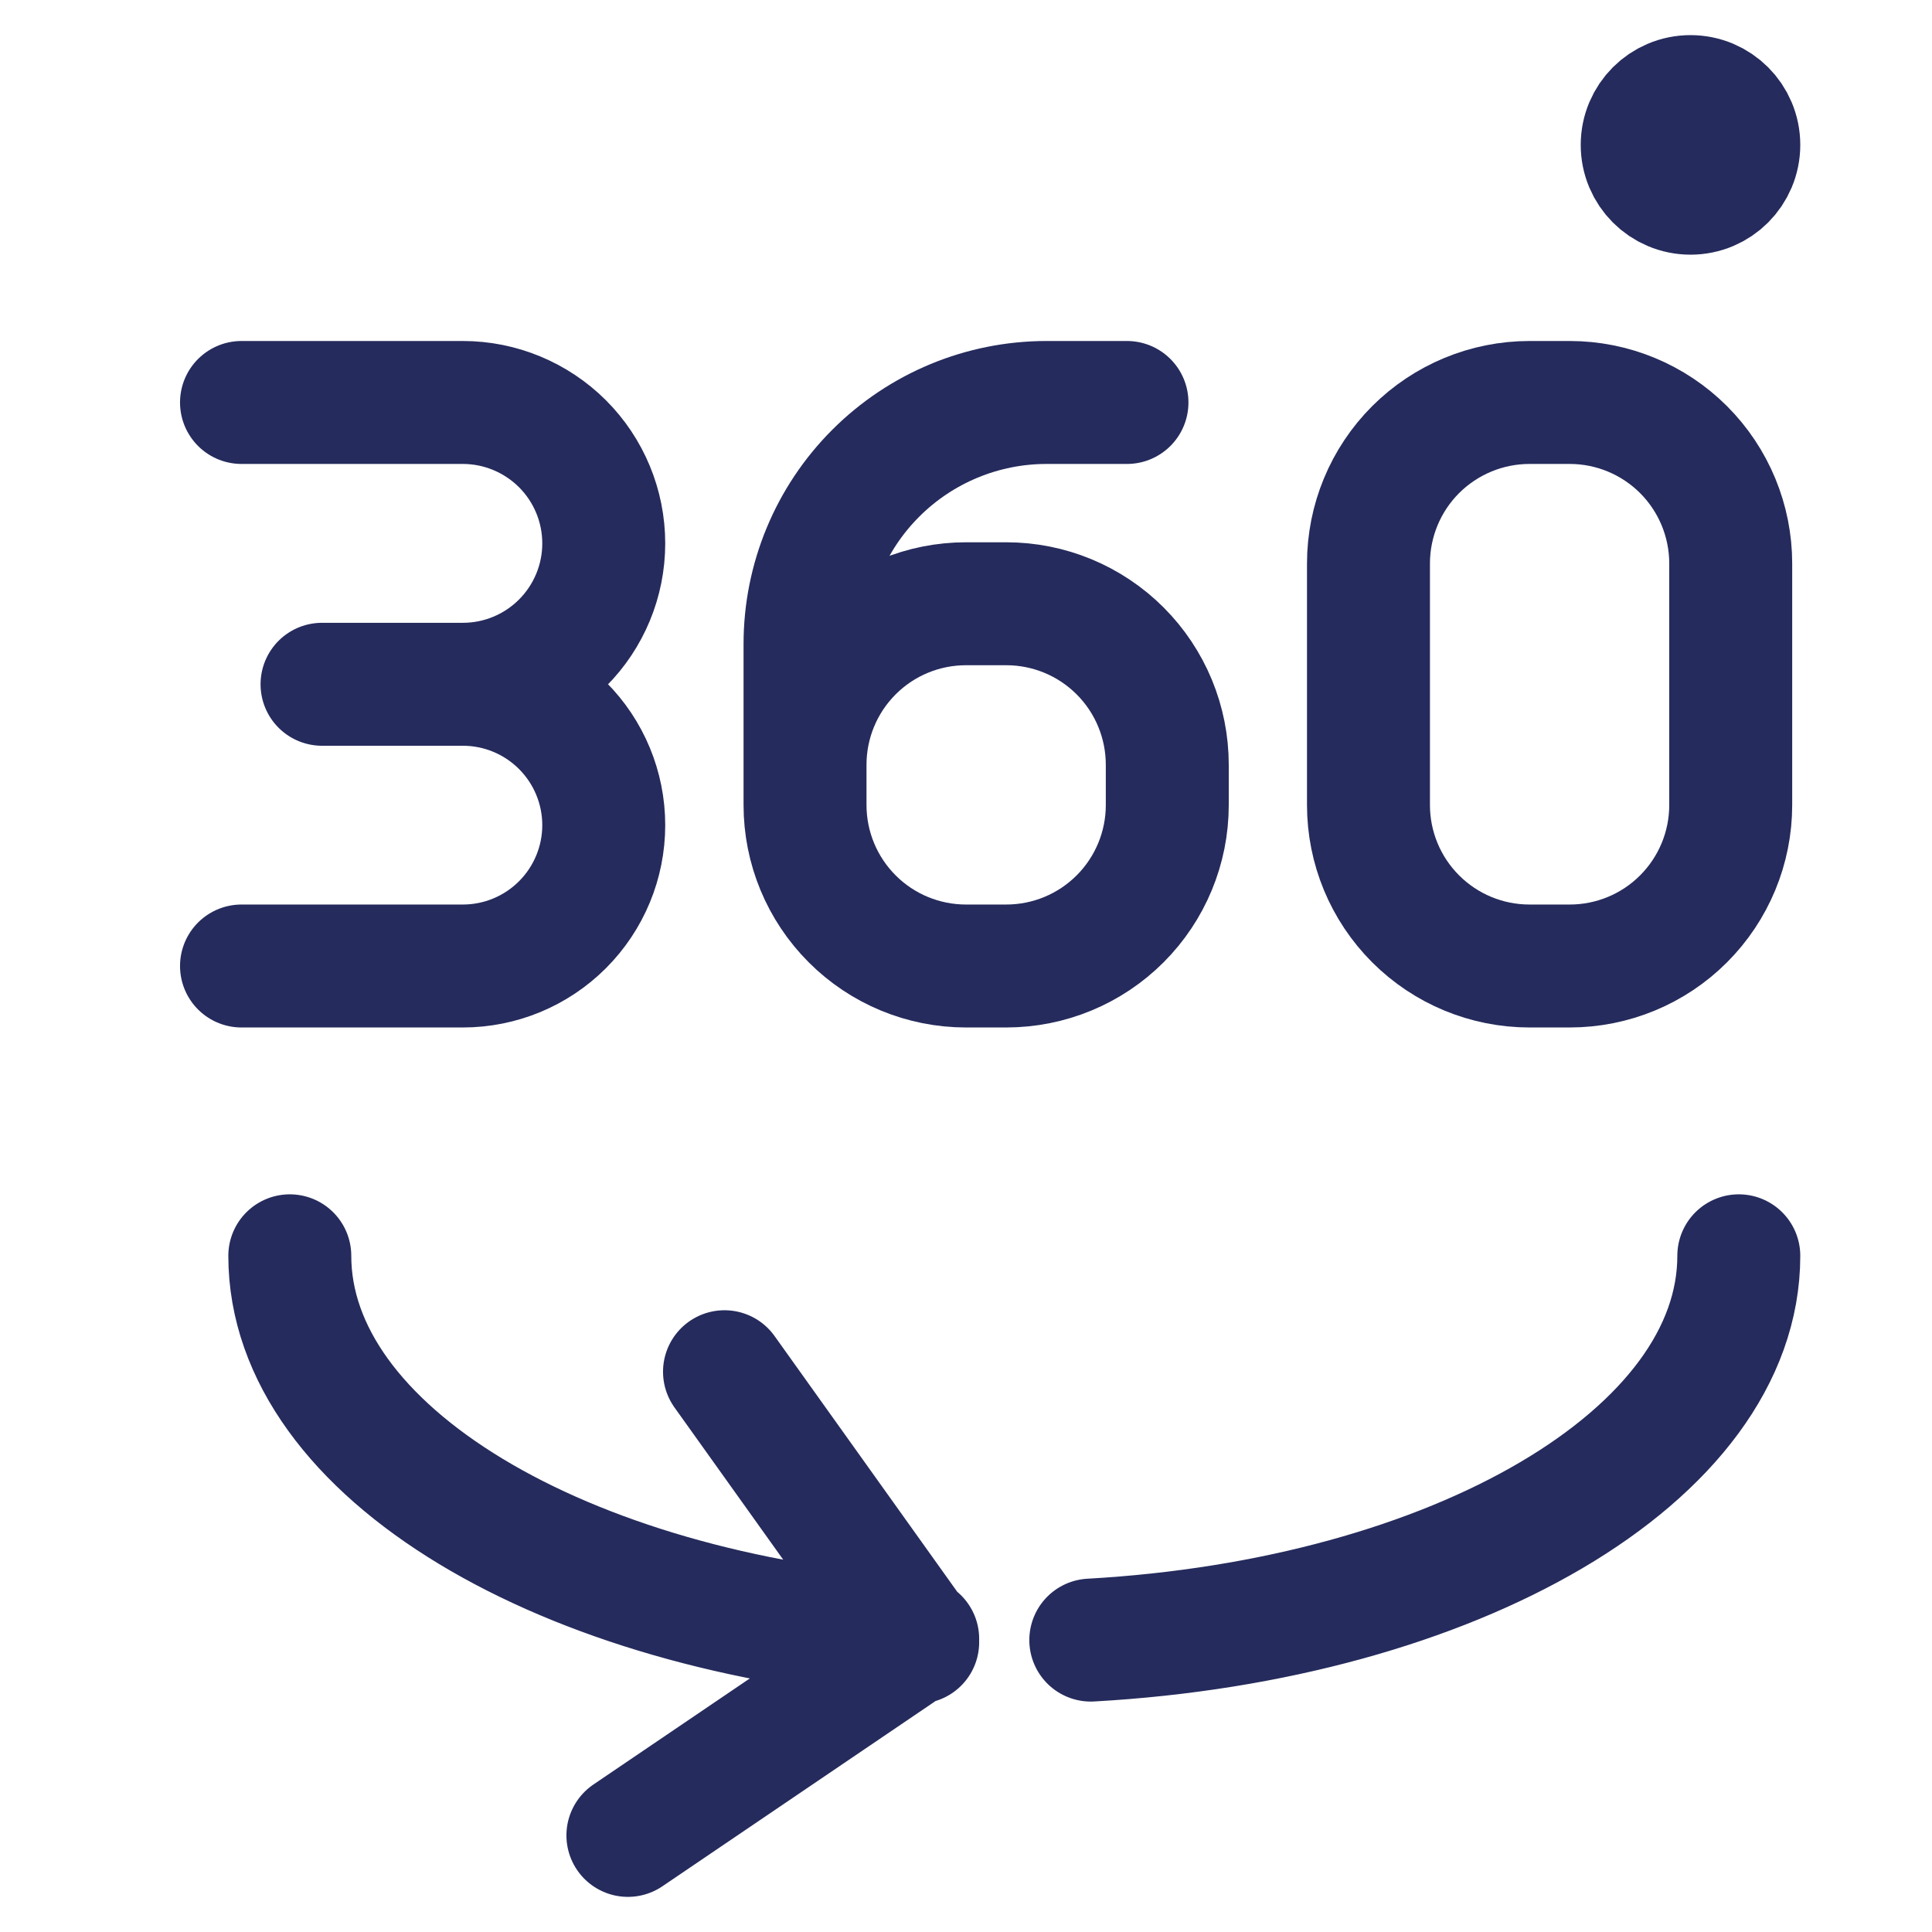 <svg width="22" height="22" viewBox="0 0 22 22" fill="none" xmlns="http://www.w3.org/2000/svg">
<path d="M3.667 7.792H5.271M5.271 7.792C5.696 7.792 6.104 7.961 6.405 8.262C6.706 8.563 6.875 8.971 6.875 9.396C6.875 9.821 6.706 10.229 6.405 10.53C6.104 10.831 5.696 11 5.271 11H2.75M5.271 7.792C5.696 7.792 6.104 7.623 6.405 7.322C6.706 7.021 6.875 6.613 6.875 6.188C6.875 5.762 6.706 5.354 6.405 5.053C6.104 4.753 5.696 4.583 5.271 4.583H2.75" stroke="#252B5C" stroke-width="1.4" stroke-linecap="round" stroke-linejoin="round"/>
<path d="M19.8 14.3C19.8 16.574 16.567 18.444 12.421 18.676M3.3 14.3C3.3 16.532 6.414 18.375 10.45 18.662L7.15 20.9M10.45 18.7L8.25 15.62" stroke="#252B5C" stroke-width="1.4" stroke-linecap="round" stroke-linejoin="round"/>
<path d="M12.833 4.583H11.917C11.187 4.583 10.488 4.873 9.972 5.389C9.456 5.905 9.167 6.604 9.167 7.333V9.167M9.167 9.167C9.167 9.653 9.36 10.119 9.704 10.463C10.047 10.807 10.514 11 11 11H11.458C11.945 11 12.411 10.807 12.755 10.463C13.099 10.119 13.292 9.653 13.292 9.167V8.709C13.292 8.222 13.099 7.756 12.755 7.412C12.411 7.068 11.945 6.875 11.458 6.875H11C10.514 6.875 10.047 7.068 9.704 7.412C9.36 7.756 9.167 8.222 9.167 8.709V9.167Z" stroke="#252B5C" stroke-width="1.4" stroke-linecap="round" stroke-linejoin="round"/>
<path d="M15.583 7.792V6.417C15.583 5.931 15.776 5.464 16.12 5.12C16.464 4.777 16.93 4.583 17.417 4.583H17.875C18.361 4.583 18.828 4.777 19.171 5.12C19.515 5.464 19.708 5.931 19.708 6.417V9.167C19.708 9.653 19.515 10.119 19.171 10.463C18.828 10.807 18.361 11 17.875 11H17.417C16.93 11 16.464 10.807 16.12 10.463C15.776 10.119 15.583 9.653 15.583 9.167V7.792Z" stroke="#252B5C" stroke-width="1.4" stroke-linecap="round" stroke-linejoin="round"/>
<ellipse cx="19.25" cy="1.65" rx="0.55" ry="0.55" fill="#252B5C" stroke="#252B5C" stroke-width="1.4"/>
</svg>
